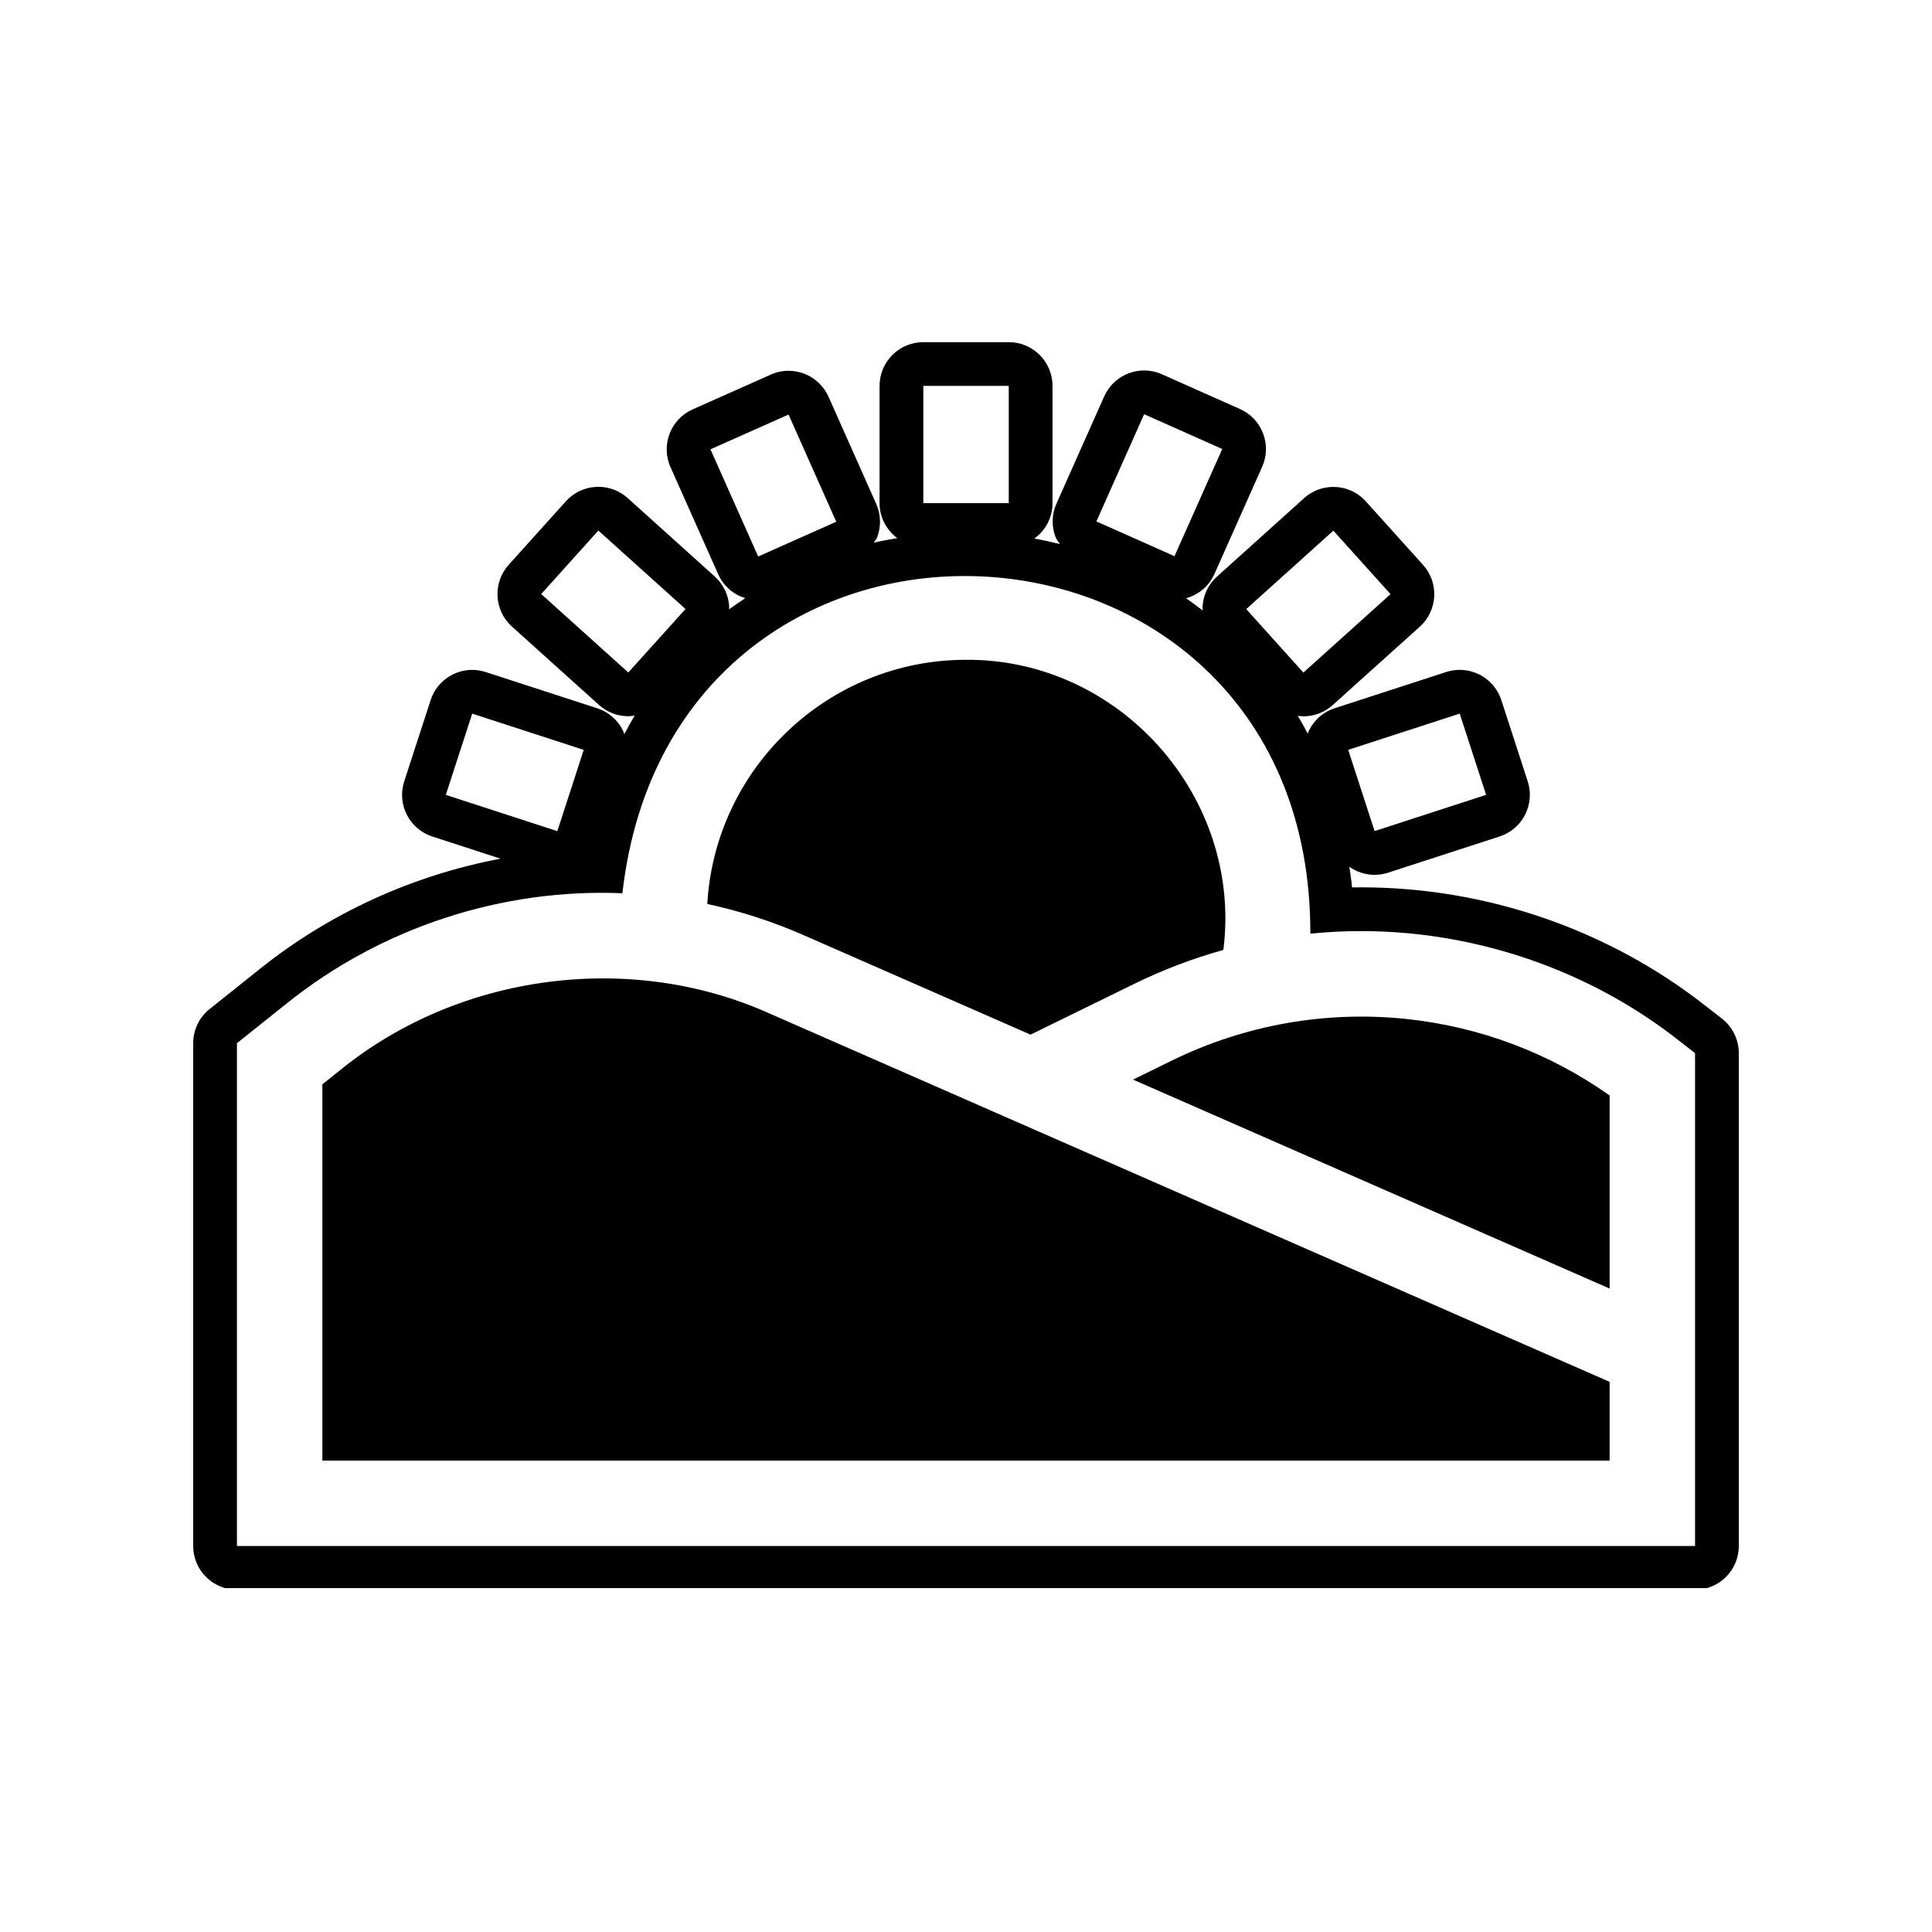 <svg xmlns="http://www.w3.org/2000/svg" xmlns:xlink="http://www.w3.org/1999/xlink" width="400" zoomAndPan="magnify" viewBox="0 0 300 300" height="400" preserveAspectRatio="xMidYMid meet" version="1.0"><defs><clipPath id="ff4ce45061"><path d="M 30 53.133 L 270 53.133 L 270 246.602 L 30 246.602 Z M 30 53.133 " clip-rule="nonzero"/></clipPath></defs><path fill="currentColor" d="M 160.02 160.66 L 176.16 152.754 C 180.613 150.574 185.234 148.82 189.965 147.504 C 192.957 123.812 173.906 102.293 150.008 102.453 C 128.598 102.453 111.039 119.262 109.828 140.371 C 114.938 141.469 119.941 143.086 124.797 145.215 L 160.02 160.66 " fill-opacity="1" fill-rule="nonzero"/><path fill="currentColor" d="M 52.91 166.094 L 50.059 168.371 L 50.059 226.797 L 249.941 226.797 L 249.941 214.574 L 119.473 157.367 C 97.848 147.648 71.309 151.191 52.91 166.094 " fill-opacity="1" fill-rule="nonzero"/><g clip-path="url(#ff4ce45061)"><path fill="currentColor" d="M 263.207 240.062 L 36.793 240.062 L 36.793 161.984 L 44.629 155.73 C 59.254 144.031 77.926 137.918 96.645 138.703 C 104.535 69.344 203.629 74.871 203.469 144.98 C 223.75 142.91 244.609 148.938 260.656 161.543 L 263.207 163.535 Z M 69.227 123.43 L 73.324 110.812 L 90.641 116.441 L 86.543 129.059 Z M 97.566 104.426 L 84.039 92.242 L 92.914 82.383 L 106.445 94.566 Z M 110.32 69.77 L 122.445 64.371 L 129.855 81.016 L 117.73 86.414 Z M 143.371 59.922 L 156.641 59.922 L 156.641 78.129 L 143.371 78.129 Z M 177.66 64.32 L 189.789 69.719 L 182.375 86.363 L 170.25 80.965 Z M 207.043 82.402 L 215.922 92.258 L 202.391 104.438 L 193.516 94.582 Z M 226.664 110.809 L 230.762 123.426 L 213.445 129.051 L 209.348 116.434 Z M 267.387 158.176 L 264.852 156.203 C 249.742 144.328 230.746 137.785 211.363 137.785 C 210.891 137.785 210.422 137.789 209.949 137.797 C 209.848 136.711 209.672 135.66 209.531 134.594 C 210.66 135.391 212.027 135.844 213.445 135.844 C 214.137 135.844 214.848 135.734 215.539 135.512 L 232.859 129.887 C 234.574 129.332 235.996 128.117 236.816 126.512 C 237.633 124.906 237.781 123.043 237.223 121.328 L 233.125 108.711 C 232.191 105.84 229.527 104.016 226.664 104.016 C 225.969 104.016 225.262 104.125 224.566 104.348 L 207.25 109.973 C 205.535 110.527 204.109 111.742 203.293 113.348 C 203.199 113.535 203.145 113.73 203.066 113.922 C 202.574 112.98 202.059 112.051 201.516 111.141 C 201.809 111.18 202.098 111.23 202.391 111.23 C 204.012 111.23 205.637 110.656 206.938 109.484 L 220.469 97.309 C 221.805 96.102 222.609 94.414 222.703 92.613 C 222.797 90.812 222.176 89.051 220.969 87.715 L 212.086 77.855 C 210.75 76.367 208.898 75.609 207.043 75.609 C 205.418 75.609 203.797 76.184 202.496 77.355 L 188.969 89.535 C 187.629 90.738 186.824 92.43 186.73 94.227 C 186.719 94.418 186.75 94.605 186.758 94.797 C 185.898 94.152 185.055 93.492 184.16 92.898 C 186.055 92.379 187.715 91.059 188.578 89.125 L 195.988 72.484 C 196.727 70.836 196.773 68.969 196.125 67.285 C 195.48 65.605 194.195 64.246 192.551 63.516 L 180.422 58.117 C 179.543 57.723 178.602 57.527 177.66 57.527 C 176.84 57.527 176.012 57.676 175.227 57.977 C 173.543 58.625 172.191 59.91 171.457 61.559 L 164.047 78.203 C 163.312 79.848 163.262 81.719 163.906 83.398 C 164.062 83.805 164.359 84.113 164.586 84.477 C 163.266 84.156 161.945 83.863 160.602 83.629 C 162.312 82.395 163.434 80.402 163.434 78.129 L 163.434 59.922 C 163.434 56.172 160.391 53.129 156.645 53.129 L 143.371 53.129 C 139.617 53.129 136.578 56.172 136.578 59.922 L 136.578 78.129 C 136.578 80.359 137.672 82.324 139.332 83.562 C 138.113 83.77 136.895 83.984 135.684 84.262 C 135.844 83.98 136.082 83.754 136.199 83.449 C 136.844 81.77 136.793 79.898 136.062 78.254 L 128.656 61.609 C 127.922 59.961 126.562 58.676 124.883 58.027 C 124.098 57.727 123.273 57.578 122.445 57.578 C 121.504 57.578 120.562 57.773 119.688 58.168 L 107.559 63.566 C 104.133 65.09 102.59 69.105 104.113 72.531 L 111.523 89.172 C 112.355 91.039 113.922 92.328 115.727 92.887 C 114.883 93.457 114.027 94.004 113.207 94.621 C 113.207 94.484 113.234 94.348 113.227 94.211 C 113.133 92.414 112.328 90.723 110.992 89.52 L 97.461 77.336 C 96.207 76.211 94.59 75.59 92.914 75.59 C 92.797 75.59 92.676 75.594 92.559 75.602 C 90.758 75.695 89.07 76.5 87.867 77.84 L 78.992 87.699 C 76.48 90.488 76.707 94.781 79.492 97.289 L 93.02 109.473 C 94.32 110.641 95.945 111.215 97.562 111.215 C 97.898 111.215 98.227 111.164 98.559 111.113 C 98.004 112.055 97.457 113.008 96.945 114 C 96.863 113.785 96.797 113.562 96.695 113.355 C 95.875 111.75 94.453 110.535 92.738 109.98 L 75.422 104.355 C 74.727 104.129 74.02 104.02 73.324 104.02 C 70.461 104.02 67.797 105.848 66.867 108.719 L 62.766 121.332 C 61.605 124.898 63.562 128.73 67.125 129.891 L 77.723 133.336 C 64.137 135.902 51.25 141.738 40.395 150.418 L 32.555 156.68 C 30.938 157.965 30 159.922 30 161.984 L 30 240.062 C 30 243.812 33.039 246.855 36.793 246.855 L 263.207 246.855 C 266.957 246.855 270 243.812 270 240.062 L 270 163.531 C 270 161.441 269.035 159.465 267.387 158.176 " fill-opacity="1" fill-rule="nonzero"/></g><path fill="currentColor" d="M 181.996 164.668 L 175.934 167.641 L 249.941 200.086 L 249.941 170.102 C 240.594 163.5 229.723 159.402 218.297 158.215 C 205.82 156.922 193.266 159.152 181.996 164.668 " fill-opacity="1" fill-rule="nonzero"/></svg>